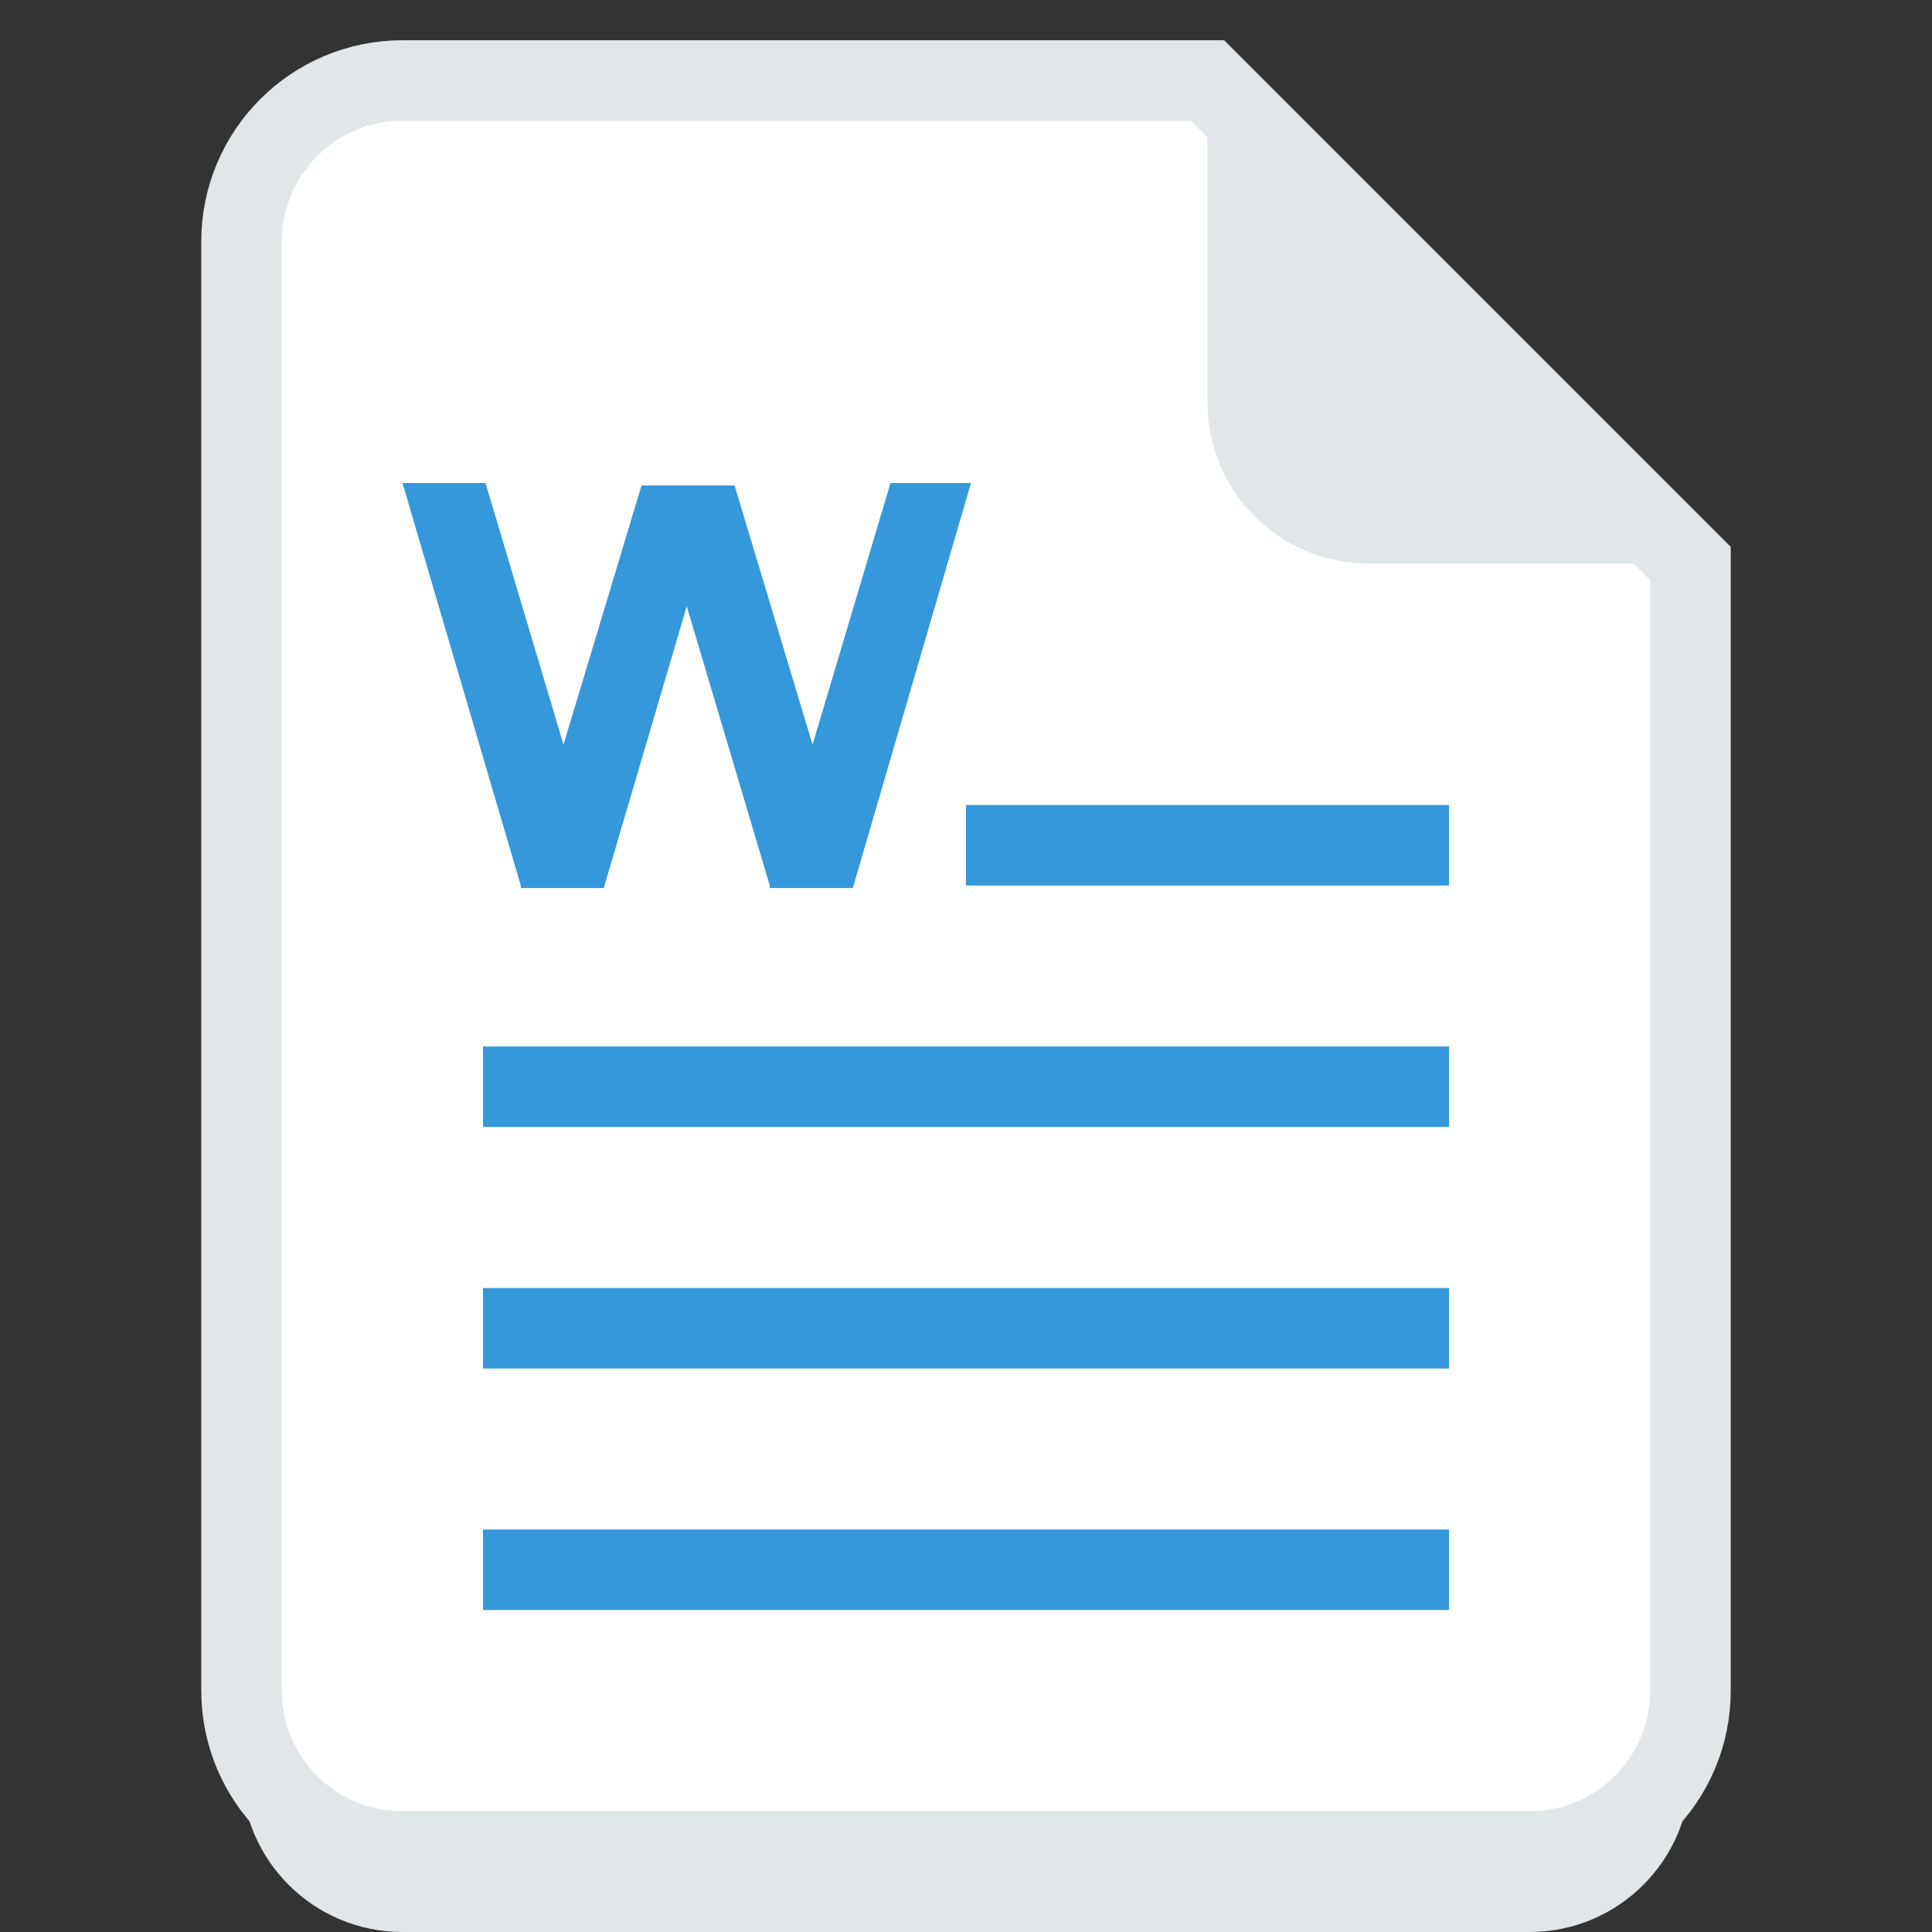 <?xml version="1.0" encoding="UTF-8" standalone="no"?>
<!-- Created with Inkscape (http://www.inkscape.org/) -->

<svg
   xmlns:dc="http://purl.org/dc/elements/1.1/"
   xmlns:cc="http://creativecommons.org/ns#"
   xmlns:rdf="http://www.w3.org/1999/02/22-rdf-syntax-ns#"
   xmlns:svg="http://www.w3.org/2000/svg"
   xmlns="http://www.w3.org/2000/svg"
   xmlns:sodipodi="http://sodipodi.sourceforge.net/DTD/sodipodi-0.dtd"
   xmlns:inkscape="http://www.inkscape.org/namespaces/inkscape"
   version="1.1"
   width="24"
   height="24"
   id="svg2"
   inkscape:version="0.48.3.1 r9886"
   sodipodi:docname="file-word.svg">
  <rect width="100%" height="100%" fill="#333333" stroke="none"/>
  <sodipodi:namedview
     pagecolor="#ffffff"
     bordercolor="#666666"
     borderopacity="1"
     objecttolerance="10"
     gridtolerance="10"
     guidetolerance="10"
     inkscape:pageopacity="0"
     inkscape:pageshadow="2"
     inkscape:window-width="1920"
     inkscape:window-height="1150"
     id="namedview3819"
     showgrid="true"
     inkscape:zoom="2.4583334"
     inkscape:cx="67.66881"
     inkscape:cy="5.8214669"
     inkscape:window-x="0"
     inkscape:window-y="0"
     inkscape:window-maximized="1"
     inkscape:current-layer="layer1">
    <inkscape:grid
       type="xygrid"
       id="grid4155"
       empspacing="4"
       visible="true"
       enabled="true"
       snapvisiblegridlinesonly="true" />
  </sodipodi:namedview>
  <defs
     id="defs4" />
  <g
     transform="translate(0,-1028.362)"
     id="layer1">
    <path
       d="M 5,1030.362 C 3.895,1030.362 3,1031.258 3,1032.362 L 3,1040.362 3,1044.362 3,1050.362 C 3,1051.467 3.895,1052.362 5,1052.362 L 19,1052.362 C 20.105,1052.362 21,1051.467 21,1050.362 L 21,1044.362 21,1040.362 21,1036.362 15,1030.362 5,1030.362 z"
       inkscape:connector-curvature="0"
       id="path2987-2"
       style="fill:#e1e6e8;fill-opacity:1;fill-rule:nonzero;stroke:none" />
    <path
       d="M 5,1029.362 C 3.895,1029.362 3,1030.258 3,1031.362 L 3,1039.362 3,1043.362 3,1049.362 C 3,1050.467 3.895,1051.362 5,1051.362 L 19,1051.362 C 20.105,1051.362 21,1050.467 21,1049.362 L 21,1043.362 21,1039.362 21,1035.362 15,1029.362 5,1029.362 z"
       inkscape:connector-curvature="0"
       id="path2987"
       style="fill:#fff;fill-opacity:1;fill-rule:nonzero;stroke:#e1e6e8;stroke-width:1;" />
    <path
       d="M 21,1035.362 15,1029.362 15,1033.362 C 15,1034.467 15.895,1035.362 17,1035.362 L 21,1035.362 z"
       inkscape:connector-curvature="0"
       id="path2987-80"
       style="fill:#e1e6e8;fill-opacity:1;fill-rule:nonzero;stroke:none" />
    <rect
       width="6"
       height="1"
       x="12"
       y="1038.362"
       id="rect3011-42"
       style="fill:#3498db;fill-opacity:1;fill-rule:nonzero;stroke:none" />
    <path
       d="M 5,1034.362 6.469,1039.362 6.469,1039.393 7.5,1039.393 8.531,1035.893 9.562,1039.362 9.562,1039.393 10.594,1039.393 12.062,1034.362 11.062,1034.362 10.094,1037.612 9.125,1034.393 7.969,1034.393 7,1037.612 6.031,1034.362 5,1034.362 z"
       inkscape:connector-curvature="0"
       id="rect3048"
       style="fill:#3498db;fill-opacity:1;fill-rule:nonzero;stroke:none" />
    <rect
       width="12"
       height="1"
       x="6"
       y="1041.362"
       id="rect3011-42-2"
       style="fill:#3498db;fill-opacity:1;fill-rule:nonzero;stroke:none" />
    <rect
       width="12"
       height="1"
       x="6"
       y="1044.362"
       id="rect3011-42-2-6"
       style="fill:#3498db;fill-opacity:1;fill-rule:nonzero;stroke:none" />
    <rect
       width="12"
       height="1"
       x="6"
       y="1047.362"
       id="rect3011-42-2-2"
       style="fill:#3498db;fill-opacity:1;fill-rule:nonzero;stroke:none" />
  </g>
</svg>
